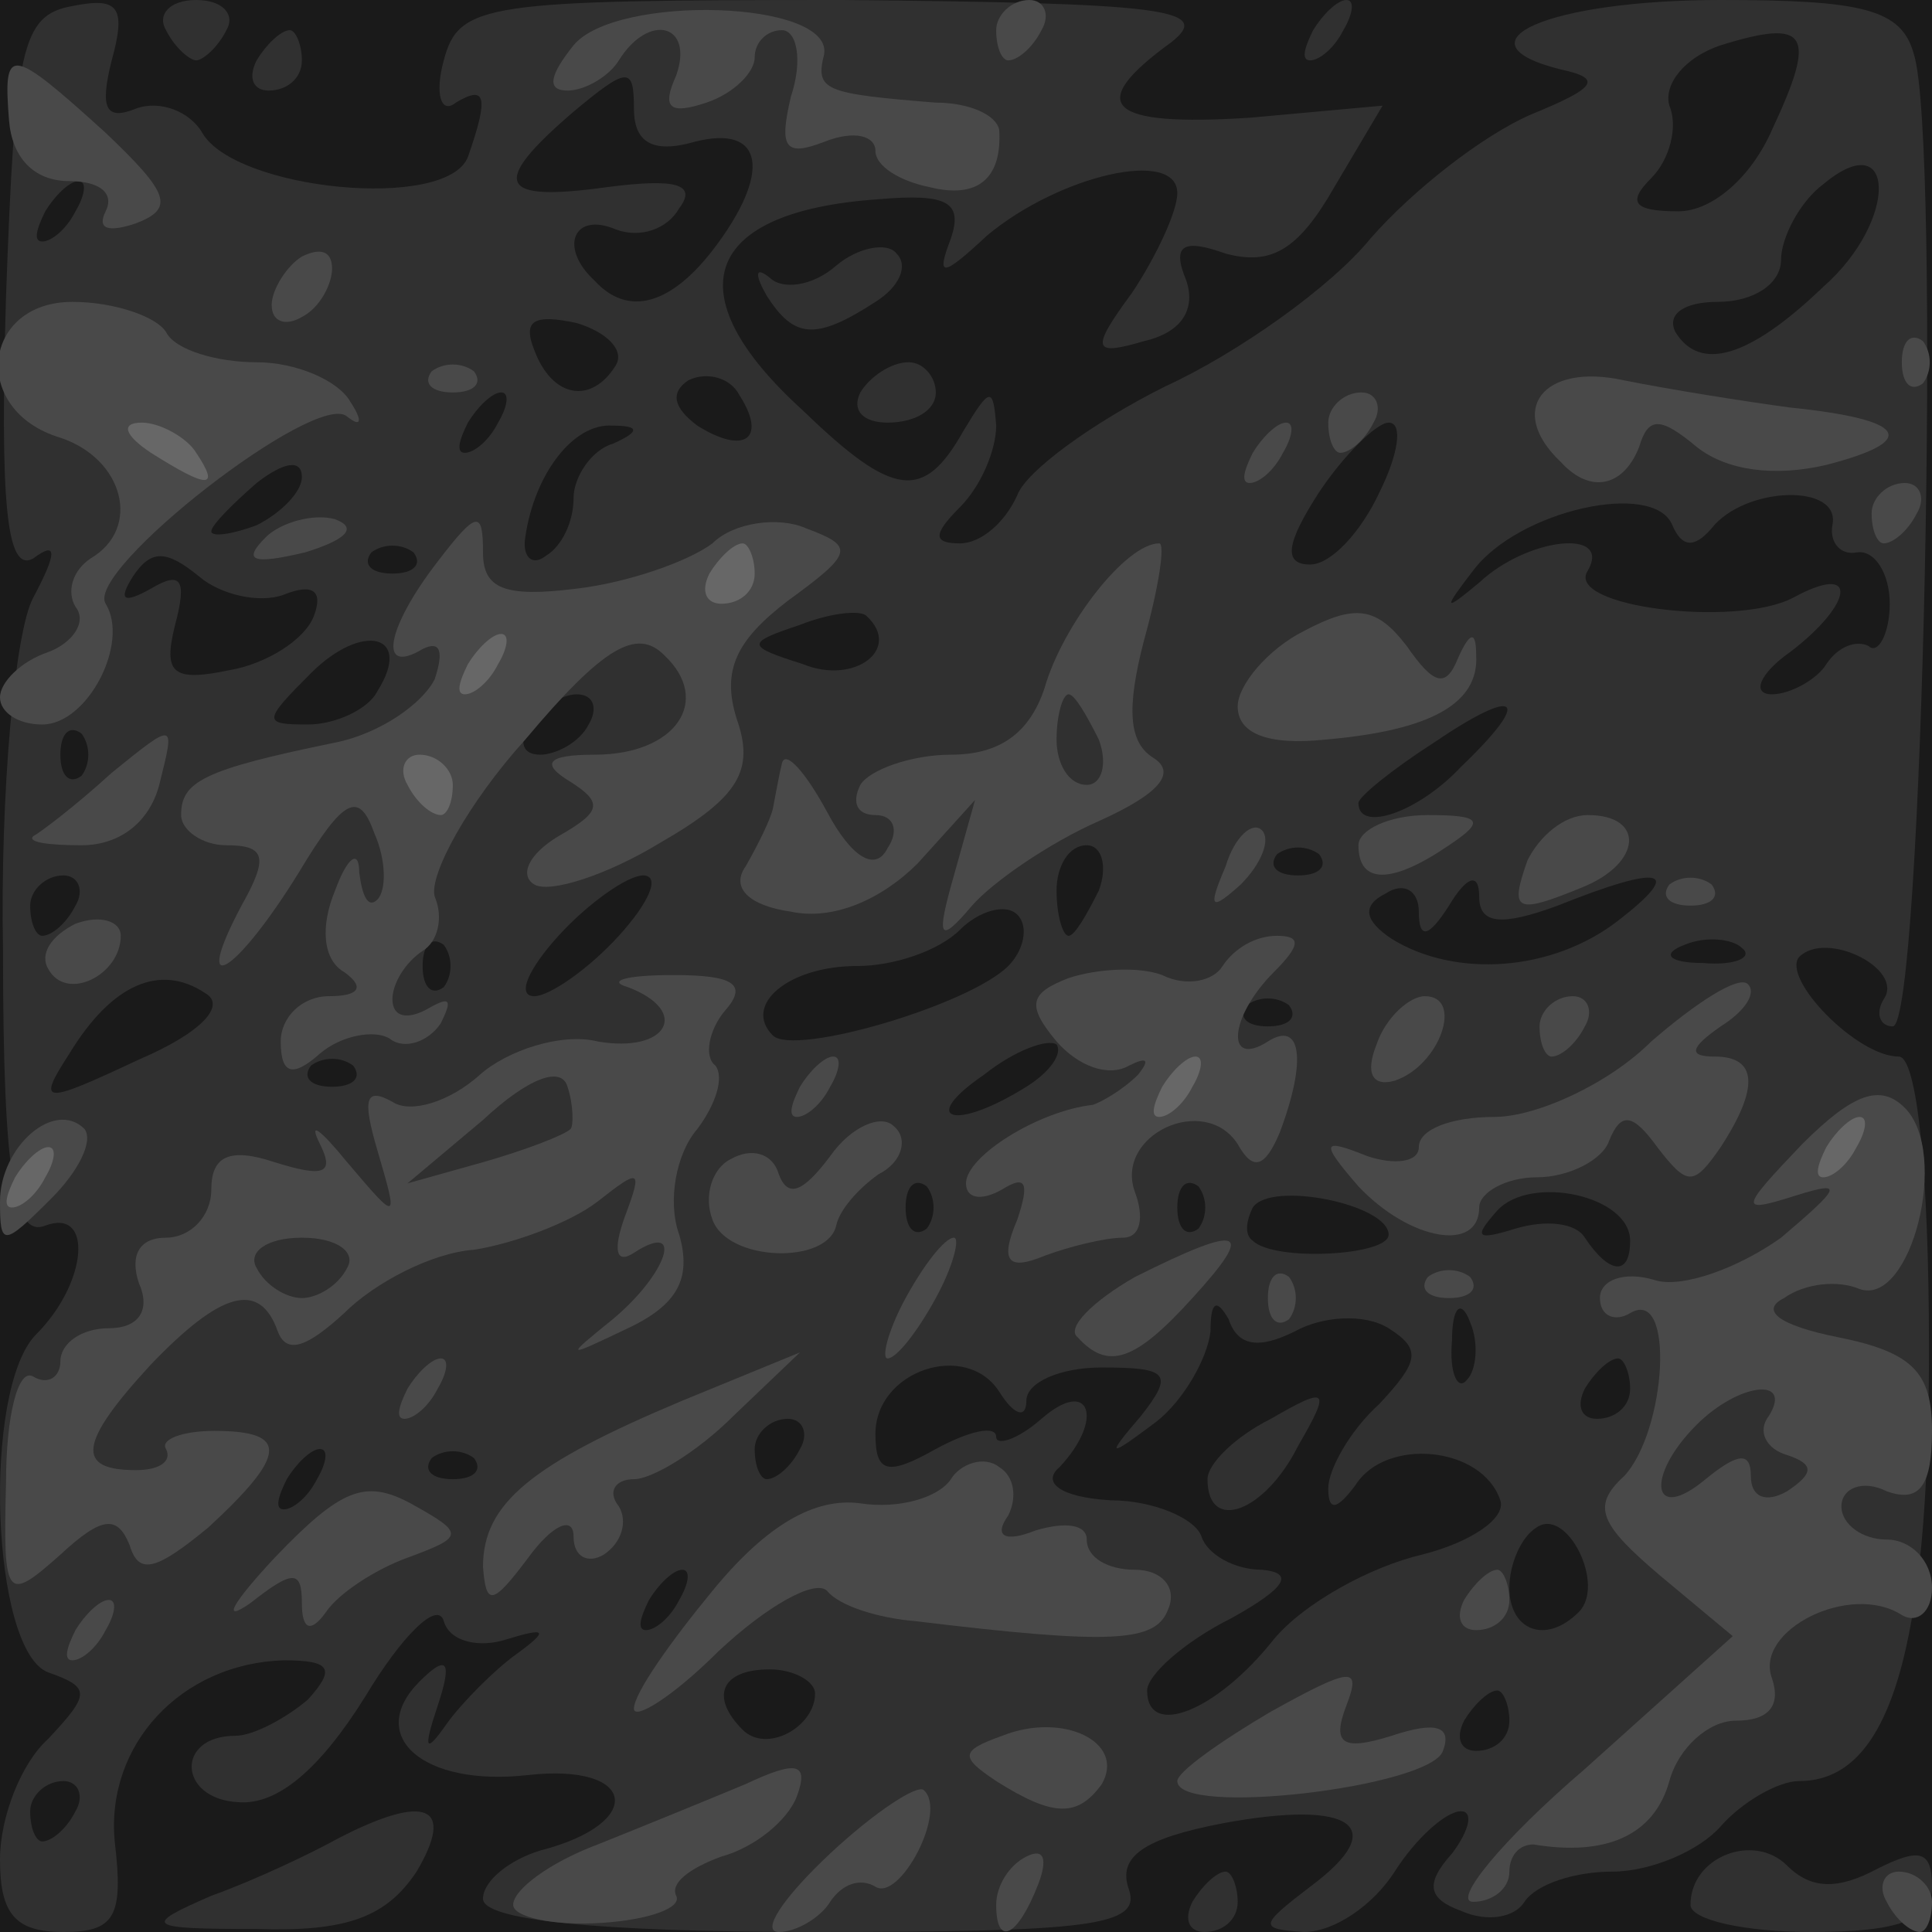 <!DOCTYPE svg PUBLIC "-//W3C//DTD SVG 20010904//EN" "http://www.w3.org/TR/2001/REC-SVG-20010904/DTD/svg10.dtd">
<svg version="1.0" xmlns="http://www.w3.org/2000/svg" width="64px" height="64px" viewBox="0 0 640 640" preserveAspectRatio="xMidYMid meet">
<g id="layer101" fill="#1a1a1a" stroke="none">
 <path d="M0 320 l0 -320 320 0 320 0 0 320 0 320 -320 0 -320 0 0 -320z"/>
 </g>
<g id="layer102" fill="#303030" stroke="none">
 <path d="M0 616 c0 -14 7 -32 16 -40 14 -15 14 -17 0 -22 -19 -7 -22 -94 -4 -112 17 -17 19 -42 3 -36 -10 4 -14 -15 -14 -91 -1 -53 4 -106 10 -117 8 -15 8 -19 0 -13 -9 5 -11 -19 -9 -87 3 -82 5 -93 22 -96 15 -3 18 0 13 18 -4 16 -2 20 8 16 8 -3 18 1 22 8 11 19 81 26 88 8 7 -20 6 -24 -4 -18 -5 4 -7 -3 -4 -14 5 -19 14 -20 132 -20 107 1 123 3 109 14 -29 21 -21 28 26 25 l44 -4 -16 27 c-12 21 -21 26 -36 22 -14 -5 -18 -3 -13 9 3 9 -1 17 -14 20 -17 5 -18 3 -4 -16 8 -12 15 -27 15 -33 0 -15 -39 -6 -63 14 -15 14 -17 14 -12 1 4 -12 -1 -15 -24 -13 -58 4 -68 31 -25 70 30 29 40 30 53 7 9 -15 10 -15 11 -2 0 8 -5 20 -12 27 -9 9 -9 12 0 12 7 0 15 -7 19 -16 3 -8 25 -24 49 -36 24 -11 55 -33 68 -49 14 -16 37 -34 53 -41 22 -9 24 -12 10 -15 -36 -9 -4 -23 53 -23 47 0 60 3 64 18 9 28 3 322 -7 322 -4 0 -6 -4 -3 -9 7 -10 -19 -23 -28 -14 -6 7 19 33 33 33 6 0 10 38 10 97 0 100 -13 143 -43 143 -7 0 -19 7 -26 15 -7 8 -23 15 -36 15 -12 0 -25 4 -29 10 -3 5 -12 7 -21 3 -11 -4 -12 -9 -3 -19 6 -8 7 -14 3 -14 -5 0 -15 9 -22 20 -7 11 -20 20 -30 20 -15 -1 -15 -2 2 -15 27 -20 14 -29 -29 -21 -26 5 -35 11 -31 22 4 12 -13 14 -104 14 -73 0 -110 -4 -110 -11 0 -6 9 -13 19 -16 35 -9 32 -29 -4 -25 -35 4 -54 -13 -36 -31 9 -9 11 -7 6 8 -5 15 -4 16 3 6 5 -7 16 -18 23 -23 11 -8 10 -9 -3 -5 -9 3 -19 1 -21 -6 -2 -7 -14 5 -26 25 -15 24 -29 36 -42 35 -20 -1 -21 -22 -1 -22 6 0 17 -6 24 -12 9 -10 8 -13 -8 -13 -34 1 -59 28 -56 60 3 25 0 30 -17 30 -16 0 -21 -6 -21 -24z m25 -16 c3 -5 1 -10 -4 -10 -6 0 -11 5 -11 10 0 6 2 10 4 10 3 0 8 -4 11 -10z m245 -39 c0 -4 -7 -8 -15 -8 -16 0 -20 9 -9 20 8 8 24 -1 24 -12z m230 9 c0 -5 -2 -10 -4 -10 -3 0 -8 5 -11 10 -3 6 -1 10 4 10 6 0 11 -4 11 -10z m-78 -27 c10 -12 32 -24 49 -28 16 -4 28 -12 26 -18 -6 -18 -38 -21 -48 -5 -6 8 -9 9 -9 1 0 -6 7 -19 17 -28 13 -14 14 -18 3 -25 -8 -5 -22 -4 -31 1 -12 6 -19 5 -22 -4 -4 -7 -6 -6 -6 4 -1 9 -9 23 -18 30 -16 12 -17 12 -5 -2 11 -14 9 -16 -13 -16 -14 0 -25 5 -25 11 0 6 -4 5 -9 -3 -11 -17 -41 -7 -41 14 0 13 4 14 20 5 11 -6 20 -8 20 -4 0 3 7 1 15 -6 16 -14 21 0 6 16 -6 5 0 10 17 11 14 0 28 6 30 12 2 6 11 11 20 11 11 1 8 6 -10 16 -16 8 -28 19 -28 24 0 16 23 7 42 -17z m-197 -13 c3 -5 4 -10 1 -10 -3 0 -8 5 -11 10 -3 6 -4 10 -1 10 3 0 8 -4 11 -10z m298 4 c9 -9 -4 -35 -14 -28 -5 3 -9 12 -9 20 0 14 12 19 23 8z m-418 -44 c3 -5 4 -10 1 -10 -3 0 -8 5 -11 10 -3 6 -4 10 -1 10 3 0 8 -4 11 -10z m52 -7 c-4 -3 -10 -3 -14 0 -3 4 0 7 7 7 7 0 10 -3 7 -7z m108 -3 c3 -5 1 -10 -4 -10 -6 0 -11 5 -11 10 0 6 2 10 4 10 3 0 8 -4 11 -10z m275 -20 c0 -5 -2 -10 -4 -10 -3 0 -8 5 -11 10 -3 6 -1 10 4 10 6 0 11 -4 11 -10z m-53 -22 c-3 -8 -6 -5 -6 6 -1 11 2 17 5 13 3 -3 4 -12 1 -19z m-27 -29 c0 -10 -39 -18 -45 -9 -2 4 -3 9 0 11 7 7 45 5 45 -2z m80 2 c0 -15 -33 -22 -44 -10 -8 9 -7 10 6 6 10 -3 20 -2 23 3 8 12 15 13 15 1z m-233 -18 c-4 -3 -7 0 -7 7 0 7 3 10 7 7 3 -4 3 -10 0 -14z m90 0 c-4 -3 -7 0 -7 7 0 7 3 10 7 7 3 -4 3 -10 0 -14z m-329 -64 c-15 -10 -31 -3 -45 20 -11 17 -9 17 23 2 21 -9 29 -18 22 -22z m272 31 c8 -5 12 -11 10 -14 -3 -2 -14 2 -24 10 -22 15 -10 19 14 4z m-223 -7 c-4 -3 -10 -3 -14 0 -3 4 0 7 7 7 7 0 10 -3 7 -7z m217 -33 c5 -5 7 -13 3 -17 -4 -4 -13 -1 -19 5 -7 7 -22 12 -34 12 -23 0 -38 13 -28 23 7 7 65 -10 78 -23z m93 13 c-4 -3 -10 -3 -14 0 -3 4 0 7 7 7 7 0 10 -3 7 -7z m-280 -20 c-4 -3 -7 0 -7 7 0 7 3 10 7 7 3 -4 3 -10 0 -14z m58 -3 c10 -11 14 -20 8 -20 -5 0 -18 9 -28 20 -10 11 -14 20 -8 20 5 0 18 -9 28 -20z m331 -5 c22 -17 15 -19 -20 -5 -19 7 -26 6 -26 -3 0 -8 -4 -7 -10 3 -7 11 -10 11 -10 2 0 -7 -5 -10 -11 -6 -8 4 -7 9 2 15 21 13 53 11 75 -6z m41 9 c-3 -3 -12 -4 -19 -1 -8 3 -5 6 6 6 11 1 17 -2 13 -5z m-552 -14 c3 -5 1 -10 -4 -10 -6 0 -11 5 -11 10 0 6 2 10 4 10 3 0 8 -4 11 -10z m339 -5 c3 -8 1 -15 -4 -15 -6 0 -10 7 -10 15 0 8 2 15 4 15 2 0 6 -7 10 -15z m73 -12 c-4 -3 -10 -3 -14 0 -3 4 0 7 7 7 7 0 10 -3 7 -7z m47 -29 c24 -23 19 -27 -9 -8 -14 9 -25 18 -25 20 0 10 20 3 34 -12z m-457 -11 c-4 -3 -7 0 -7 7 0 7 3 10 7 7 3 -4 3 -10 0 -14z m168 -3 c3 -5 2 -10 -4 -10 -5 0 -13 5 -16 10 -3 6 -2 10 4 10 5 0 13 -4 16 -10z m-70 -11 c12 -19 -5 -23 -22 -6 -16 16 -16 17 -1 17 9 0 20 -5 23 -11z m-21 -25 c3 -8 0 -11 -10 -7 -8 3 -21 0 -28 -6 -11 -9 -16 -9 -22 0 -5 8 -3 9 6 4 10 -6 12 -3 8 12 -4 16 -1 19 18 15 12 -2 25 -10 28 -18z m183 0 c-2 -2 -12 -1 -22 3 -18 6 -18 7 1 13 17 7 33 -5 21 -16z m318 16 c4 -6 10 -8 14 -6 3 3 7 -4 7 -14 0 -10 -5 -18 -11 -17 -5 1 -9 -3 -8 -9 3 -14 -29 -13 -40 1 -6 7 -10 6 -13 -1 -6 -15 -51 -5 -66 15 -10 13 -10 14 2 4 16 -15 44 -18 36 -4 -8 12 49 19 68 9 22 -12 20 2 -1 18 -10 7 -13 14 -6 14 6 0 15 -5 18 -10z m-468 -37 c-4 -3 -10 -3 -14 0 -3 4 0 7 7 7 7 0 10 -3 7 -7z m53 -18 c0 -7 6 -16 13 -18 9 -4 9 -6 0 -6 -13 -1 -26 16 -29 37 -1 6 2 10 7 6 5 -3 9 -11 9 -19z m267 -2 c6 -12 8 -23 3 -23 -4 0 -15 11 -23 23 -11 17 -12 24 -3 24 7 0 17 -11 23 -24z m-357 -5 c0 -6 -6 -5 -15 2 -8 7 -15 14 -15 16 0 2 7 1 15 -2 8 -4 15 -11 15 -16z m65 -18 c3 -5 4 -10 1 -10 -3 0 -8 5 -11 10 -3 6 -4 10 -1 10 3 0 8 -4 11 -10z m80 -9 c-3 -6 -11 -8 -17 -5 -6 4 -5 9 3 15 16 10 23 4 14 -10z m-41 -10 c3 -5 -3 -11 -13 -14 -14 -3 -18 -1 -14 9 6 16 19 18 27 5z m400 -26 c25 -22 24 -54 0 -34 -8 6 -14 18 -14 25 0 8 -9 14 -21 14 -11 0 -17 4 -14 10 8 13 24 9 49 -15z m-368 -12 c20 -26 17 -42 -6 -36 -14 4 -20 0 -20 -11 0 -14 -2 -14 -20 1 -28 24 -25 30 11 25 23 -3 30 -1 24 7 -4 7 -13 10 -21 7 -14 -6 -19 6 -7 17 11 12 25 8 39 -10z m-211 -13 c3 -5 4 -10 1 -10 -3 0 -8 5 -11 10 -3 6 -4 10 -1 10 3 0 8 -4 11 -10z m562 -27 c15 -32 12 -37 -17 -28 -12 4 -19 13 -17 20 3 7 0 18 -6 24 -8 8 -6 11 9 11 11 0 24 -11 31 -27z"/>
 <path d="M400 490 c0 -5 9 -14 21 -20 19 -11 20 -10 9 9 -11 22 -30 29 -30 11z"/>
 <path d="M70 628 c14 -5 33 -14 42 -19 29 -15 39 -11 26 11 -10 15 -23 20 -53 19 -37 0 -38 -1 -15 -11z"/>
 <path d="M395 630 c3 -5 8 -10 11 -10 2 0 4 5 4 10 0 6 -5 10 -11 10 -5 0 -7 -4 -4 -10z"/>
 <path d="M560 631 c0 -16 21 -24 32 -13 8 8 17 8 30 1 14 -7 18 -6 18 6 0 11 -11 15 -40 15 -22 0 -40 -4 -40 -9z"/>
 <path d="M285 130 c3 -5 10 -10 16 -10 5 0 9 5 9 10 0 6 -7 10 -16 10 -8 0 -12 -4 -9 -10z"/>
 <path d="M254 98 c-4 -7 -4 -10 1 -6 4 4 14 3 22 -4 7 -6 17 -8 20 -4 4 4 1 11 -7 16 -20 13 -27 12 -36 -2z"/>
 <path d="M85 20 c3 -5 8 -10 11 -10 2 0 4 5 4 10 0 6 -5 10 -11 10 -5 0 -7 -4 -4 -10z"/>
 <path d="M55 10 c-3 -5 1 -10 10 -10 9 0 13 5 10 10 -3 6 -8 10 -10 10 -2 0 -7 -4 -10 -10z"/>
 <path d="M435 10 c3 -5 8 -10 11 -10 3 0 2 5 -1 10 -3 6 -8 10 -11 10 -3 0 -2 -4 1 -10z"/>
 </g>
<g id="layer103" fill="#494949" stroke="none">
 <path d="M170 631 c0 -5 12 -14 28 -20 15 -6 37 -15 49 -20 17 -8 21 -7 17 4 -3 8 -14 17 -25 20 -11 4 -17 9 -15 13 2 4 -9 8 -25 9 -16 1 -29 -2 -29 -6z"/>
 <path d="M275 614 c15 -14 29 -23 31 -21 8 7 -8 37 -16 32 -5 -3 -11 -1 -15 5 -3 5 -11 10 -17 10 -6 0 1 -11 17 -26z"/>
 <path d="M330 631 c0 -6 4 -13 10 -16 6 -3 7 1 4 9 -7 18 -14 21 -14 7z"/>
 <path d="M625 630 c-3 -5 -1 -10 4 -10 6 0 11 5 11 10 0 6 -2 10 -4 10 -3 0 -8 -4 -11 -10z"/>
 <path d="M525 586 l49 -44 -24 -20 c-20 -17 -23 -23 -12 -33 14 -15 17 -63 2 -54 -5 3 -10 1 -10 -5 0 -6 8 -9 18 -6 9 3 28 -4 42 -14 20 -17 21 -19 5 -14 -19 6 -19 5 2 -17 17 -17 26 -20 34 -12 15 15 2 66 -15 60 -7 -3 -18 -2 -25 3 -8 4 -2 9 18 13 25 5 31 12 31 31 0 18 -4 24 -15 20 -8 -4 -15 -1 -15 5 0 6 7 11 15 11 8 0 15 7 15 16 0 8 -5 12 -10 9 -17 -11 -49 5 -43 21 3 9 -1 14 -12 14 -9 0 -19 9 -22 20 -5 18 -21 25 -45 21 -5 0 -8 4 -8 9 0 6 -6 10 -12 10 -7 0 9 -20 37 -44z m55 -97 c0 7 5 9 12 5 9 -6 9 -9 0 -12 -7 -2 -10 -8 -6 -13 8 -13 -10 -11 -24 3 -17 17 -15 33 3 18 11 -9 15 -9 15 -1z"/>
 <path d="M330 590 c-12 -8 -12 -10 2 -15 20 -8 41 2 33 16 -8 11 -16 11 -35 -1z"/>
 <path d="M390 590 c0 -3 14 -13 31 -23 27 -15 30 -15 25 -2 -5 13 -1 15 15 10 15 -5 20 -3 17 5 -4 12 -88 22 -88 10z"/>
 <path d="M210 566 c0 -5 12 -22 26 -39 18 -22 34 -31 49 -29 13 2 26 -2 30 -8 3 -5 11 -8 16 -4 5 3 6 10 3 16 -5 7 -1 9 9 5 10 -3 17 -2 17 3 0 6 7 10 16 10 9 0 14 6 11 13 -4 11 -18 12 -84 4 -12 -1 -25 -5 -29 -10 -4 -4 -20 5 -36 20 -15 15 -28 23 -28 19z"/>
 <path d="M25 540 c3 -5 8 -10 11 -10 3 0 2 5 -1 10 -3 6 -8 10 -11 10 -3 0 -2 -4 1 -10z"/>
 <path d="M91 516 c22 -23 30 -26 45 -18 18 10 18 11 -1 18 -11 4 -23 12 -27 18 -5 7 -8 6 -8 -3 0 -11 -3 -11 -17 0 -10 7 -6 0 8 -15z"/>
 <path d="M485 530 c3 -5 8 -10 11 -10 2 0 4 5 4 10 0 6 -5 10 -11 10 -5 0 -7 -4 -4 -10z"/>
 <path d="M2 491 c0 -22 4 -38 9 -35 5 3 9 0 9 -5 0 -6 7 -11 16 -11 10 0 14 -6 10 -15 -3 -9 0 -15 9 -15 8 0 15 -7 15 -16 0 -11 6 -14 21 -9 16 5 20 4 15 -6 -4 -8 0 -5 9 6 17 20 17 20 10 -4 -5 -17 -4 -21 5 -16 6 4 19 0 29 -9 9 -8 27 -14 39 -11 23 4 31 -10 10 -18 -7 -2 -1 -4 15 -4 20 0 25 3 17 12 -5 6 -7 15 -3 18 3 4 0 13 -6 21 -7 8 -10 24 -6 35 4 14 0 23 -17 31 -21 10 -21 10 -5 -3 18 -15 24 -33 7 -22 -6 4 -7 -1 -3 -12 6 -16 5 -16 -9 -5 -9 7 -28 14 -41 16 -14 1 -33 11 -43 21 -12 11 -19 14 -22 6 -6 -17 -19 -13 -42 11 -24 26 -25 35 -5 35 8 0 12 -3 10 -7 -2 -3 5 -6 16 -6 25 0 24 8 -2 32 -17 14 -23 16 -26 6 -4 -10 -9 -10 -23 3 -18 16 -19 15 -18 -24z m113 -71 c3 -5 -3 -10 -15 -10 -12 0 -18 5 -15 10 3 6 10 10 15 10 5 0 12 -4 15 -10z m74 -46 c1 -1 1 -8 -1 -14 -2 -7 -13 -3 -28 11 l-25 21 25 -7 c14 -4 27 -9 29 -11z"/>
 <path d="M160 519 c0 -21 16 -34 66 -55 l39 -16 -22 21 c-12 12 -27 21 -33 21 -6 0 -9 4 -5 9 3 5 1 12 -5 16 -5 3 -10 1 -10 -6 0 -7 -7 -4 -15 7 -12 16 -14 16 -15 3z"/>
 <path d="M135 460 c3 -5 8 -10 11 -10 3 0 2 5 -1 10 -3 6 -8 10 -11 10 -3 0 -2 -4 1 -10z"/>
 <path d="M300 430 c6 -11 13 -20 16 -20 2 0 0 9 -6 20 -6 11 -13 20 -16 20 -2 0 0 -9 6 -20z"/>
 <path d="M357 443 c-4 -3 5 -12 19 -20 36 -18 40 -16 19 7 -19 21 -28 24 -38 13z"/>
 <path d="M420 430 c0 -7 3 -10 7 -7 3 4 3 10 0 14 -4 3 -7 0 -7 -7z"/>
 <path d="M473 423 c4 -3 10 -3 14 0 3 4 0 7 -7 7 -7 0 -10 -3 -7 -7z"/>
 <path d="M236 404 c-3 -8 0 -17 6 -20 7 -4 14 -2 16 5 3 8 8 6 17 -6 7 -10 17 -14 21 -10 5 4 3 12 -5 16 -7 5 -13 12 -14 17 -3 13 -36 12 -41 -2z"/>
 <path d="M337 404 c4 -12 3 -15 -5 -10 -7 4 -12 3 -12 -2 0 -9 24 -24 42 -26 3 -1 10 -5 15 -10 4 -5 3 -6 -3 -3 -7 4 -17 0 -24 -8 -10 -12 -9 -16 4 -21 9 -3 23 -4 31 -1 8 4 17 2 20 -3 4 -6 11 -10 18 -10 8 0 8 3 -1 12 -15 15 -16 32 -2 23 11 -7 13 6 4 30 -5 12 -9 13 -14 4 -11 -17 -41 -3 -34 16 3 8 2 15 -4 15 -6 0 -18 3 -26 6 -12 5 -15 2 -9 -12z"/>
 <path d="M0 398 c0 -18 18 -34 28 -24 3 4 -2 14 -11 23 -16 16 -17 16 -17 1z"/>
 <path d="M450 393 c-13 -15 -12 -16 3 -10 9 3 17 2 17 -3 0 -6 11 -10 25 -10 14 0 38 -11 52 -25 15 -13 29 -22 32 -19 3 3 -1 9 -9 14 -10 7 -11 10 -2 10 14 0 15 10 2 30 -9 13 -11 13 -21 0 -8 -11 -12 -12 -16 -2 -2 6 -13 12 -24 12 -10 0 -19 5 -19 10 0 15 -23 11 -40 -7z"/>
 <path d="M265 360 c3 -5 8 -10 11 -10 3 0 2 5 -1 10 -3 6 -8 10 -11 10 -3 0 -2 -4 1 -10z"/>
 <path d="M93 345 c0 -8 7 -15 16 -15 10 0 12 -3 5 -8 -7 -4 -8 -15 -3 -27 4 -11 8 -14 8 -6 1 8 3 12 6 9 3 -3 3 -13 -1 -22 -5 -14 -10 -12 -25 13 -21 34 -36 43 -19 11 9 -16 8 -20 -5 -20 -8 0 -15 -5 -15 -10 0 -11 7 -15 51 -24 15 -3 29 -13 33 -21 3 -9 2 -13 -4 -10 -15 9 -12 -7 5 -29 13 -17 15 -17 15 -3 0 12 7 15 31 12 17 -2 37 -9 45 -15 7 -7 22 -9 31 -5 16 6 16 8 -6 24 -17 13 -22 23 -17 39 6 17 1 26 -25 41 -18 11 -37 17 -42 14 -5 -3 -2 -10 8 -16 14 -8 15 -11 4 -18 -10 -6 -8 -9 8 -9 27 0 39 -18 23 -33 -9 -9 -20 -3 -46 28 -19 21 -32 45 -30 52 3 7 1 15 -4 18 -6 4 -10 11 -10 16 0 6 5 7 12 3 7 -4 8 -3 4 5 -4 6 -12 9 -17 5 -5 -3 -16 -1 -23 5 -9 8 -13 7 -13 -4z"/>
 <path d="M456 346 c3 -9 11 -16 16 -16 13 0 5 23 -10 28 -7 2 -10 -2 -6 -12z"/>
 <path d="M510 340 c0 -5 5 -10 11 -10 5 0 7 5 4 10 -3 6 -8 10 -11 10 -2 0 -4 -4 -4 -10z"/>
 <path d="M16 321 c-3 -5 1 -11 9 -15 8 -3 15 -1 15 4 0 13 -18 22 -24 11z"/>
 <path d="M262 302 c-14 -2 -20 -8 -15 -15 4 -7 8 -15 9 -19 1 -5 2 -11 3 -15 1 -5 8 3 15 16 8 15 16 20 20 12 4 -6 2 -11 -4 -11 -6 0 -8 -4 -5 -10 3 -5 17 -10 30 -10 16 0 26 -7 31 -22 6 -21 27 -48 38 -48 2 0 0 14 -5 32 -6 23 -5 34 3 39 8 5 2 12 -18 21 -16 7 -35 20 -42 28 -11 13 -12 11 -6 -10 l7 -25 -19 21 c-12 12 -28 19 -42 16z m102 -57 c-4 -8 -8 -15 -10 -15 -2 0 -4 7 -4 15 0 8 4 15 10 15 5 0 7 -7 4 -15z"/>
 <path d="M406 287 c3 -10 9 -15 12 -12 3 3 0 11 -7 18 -10 9 -11 8 -5 -6z"/>
 <path d="M506 285 c4 -8 12 -15 20 -15 19 0 18 16 -2 24 -22 9 -24 8 -18 -9z"/>
 <path d="M553 293 c4 -3 10 -3 14 0 3 4 0 7 -7 7 -7 0 -10 -3 -7 -7z"/>
 <path d="M450 280 c0 -5 10 -10 23 -10 18 0 19 2 7 10 -19 13 -30 13 -30 0z"/>
 <path d="M11 277 c2 -1 14 -10 26 -21 21 -17 21 -17 16 3 -3 13 -13 21 -26 21 -11 0 -18 -1 -16 -3z"/>
 <path d="M410 234 c0 -7 10 -19 22 -25 17 -9 24 -8 34 5 9 13 13 14 17 4 4 -9 6 -9 6 -1 1 16 -15 25 -50 28 -19 2 -29 -2 -29 -11z"/>
 <path d="M0 231 c0 -5 7 -12 16 -15 8 -3 13 -10 9 -15 -3 -5 -1 -12 5 -16 17 -10 11 -33 -10 -40 -30 -9 -26 -45 4 -45 14 0 28 5 31 10 3 6 17 10 30 10 13 0 27 6 31 13 4 6 4 9 -1 5 -10 -9 -87 51 -80 62 8 13 -6 40 -21 40 -8 0 -14 -4 -14 -9z"/>
 <path d="M88 178 c5 -5 16 -8 23 -6 8 3 3 7 -10 11 -17 4 -21 3 -13 -5z"/>
 <path d="M620 170 c0 -5 5 -10 11 -10 5 0 7 5 4 10 -3 6 -8 10 -11 10 -2 0 -4 -4 -4 -10z"/>
 <path d="M415 150 c3 -5 8 -10 11 -10 3 0 2 5 -1 10 -3 6 -8 10 -11 10 -3 0 -2 -4 1 -10z"/>
 <path d="M517 153 c-18 -17 -6 -33 21 -27 15 3 40 7 55 9 39 4 43 11 12 19 -17 4 -33 2 -43 -6 -12 -10 -16 -10 -19 0 -5 13 -16 16 -26 5z"/>
 <path d="M440 140 c0 -5 5 -10 11 -10 5 0 7 5 4 10 -3 6 -8 10 -11 10 -2 0 -4 -4 -4 -10z"/>
 <path d="M143 123 c4 -3 10 -3 14 0 3 4 0 7 -7 7 -7 0 -10 -3 -7 -7z"/>
 <path d="M630 120 c0 -7 3 -10 7 -7 3 4 3 10 0 14 -4 3 -7 0 -7 -7z"/>
 <path d="M90 101 c0 -5 5 -13 10 -16 6 -3 10 -2 10 4 0 5 -4 13 -10 16 -5 3 -10 2 -10 -4z"/>
 <path d="M35 70 c3 -6 -2 -10 -12 -10 -12 0 -19 -8 -20 -20 -2 -25 0 -25 32 4 21 20 23 25 10 30 -9 3 -13 2 -10 -4z"/>
 <path d="M308 62 c-10 -2 -18 -7 -18 -12 0 -5 -7 -7 -17 -3 -13 5 -15 2 -11 -15 4 -12 2 -22 -3 -22 -5 0 -9 4 -9 9 0 5 -7 12 -16 15 -12 4 -15 2 -10 -9 6 -17 -9 -21 -19 -5 -3 5 -11 10 -17 10 -7 0 -6 -5 2 -15 14 -17 86 -15 83 3 -3 12 0 13 37 16 11 0 20 4 21 9 1 16 -7 23 -23 19z"/>
 <path d="M330 10 c0 -5 5 -10 11 -10 5 0 7 5 4 10 -3 6 -8 10 -11 10 -2 0 -4 -4 -4 -10z"/>
 </g>
<g id="layer104" fill="#676767" stroke="none">
 <path d="M5 390 c3 -5 8 -10 11 -10 3 0 2 5 -1 10 -3 6 -8 10 -11 10 -3 0 -2 -4 1 -10z"/>
 <path d="M605 380 c3 -5 8 -10 11 -10 3 0 2 5 -1 10 -3 6 -8 10 -11 10 -3 0 -2 -4 1 -10z"/>
 <path d="M385 360 c3 -5 8 -10 11 -10 3 0 2 5 -1 10 -3 6 -8 10 -11 10 -3 0 -2 -4 1 -10z"/>
 <path d="M135 260 c-3 -5 -1 -10 4 -10 6 0 11 5 11 10 0 6 -2 10 -4 10 -3 0 -8 -4 -11 -10z"/>
 <path d="M155 220 c3 -5 8 -10 11 -10 3 0 2 5 -1 10 -3 6 -8 10 -11 10 -3 0 -2 -4 1 -10z"/>
 <path d="M235 190 c3 -5 8 -10 11 -10 2 0 4 5 4 10 0 6 -5 10 -11 10 -5 0 -7 -4 -4 -10z"/>
 <path d="M50 150 c-9 -6 -10 -10 -3 -10 6 0 15 5 18 10 8 12 4 12 -15 0z"/>
 </g>

</svg>